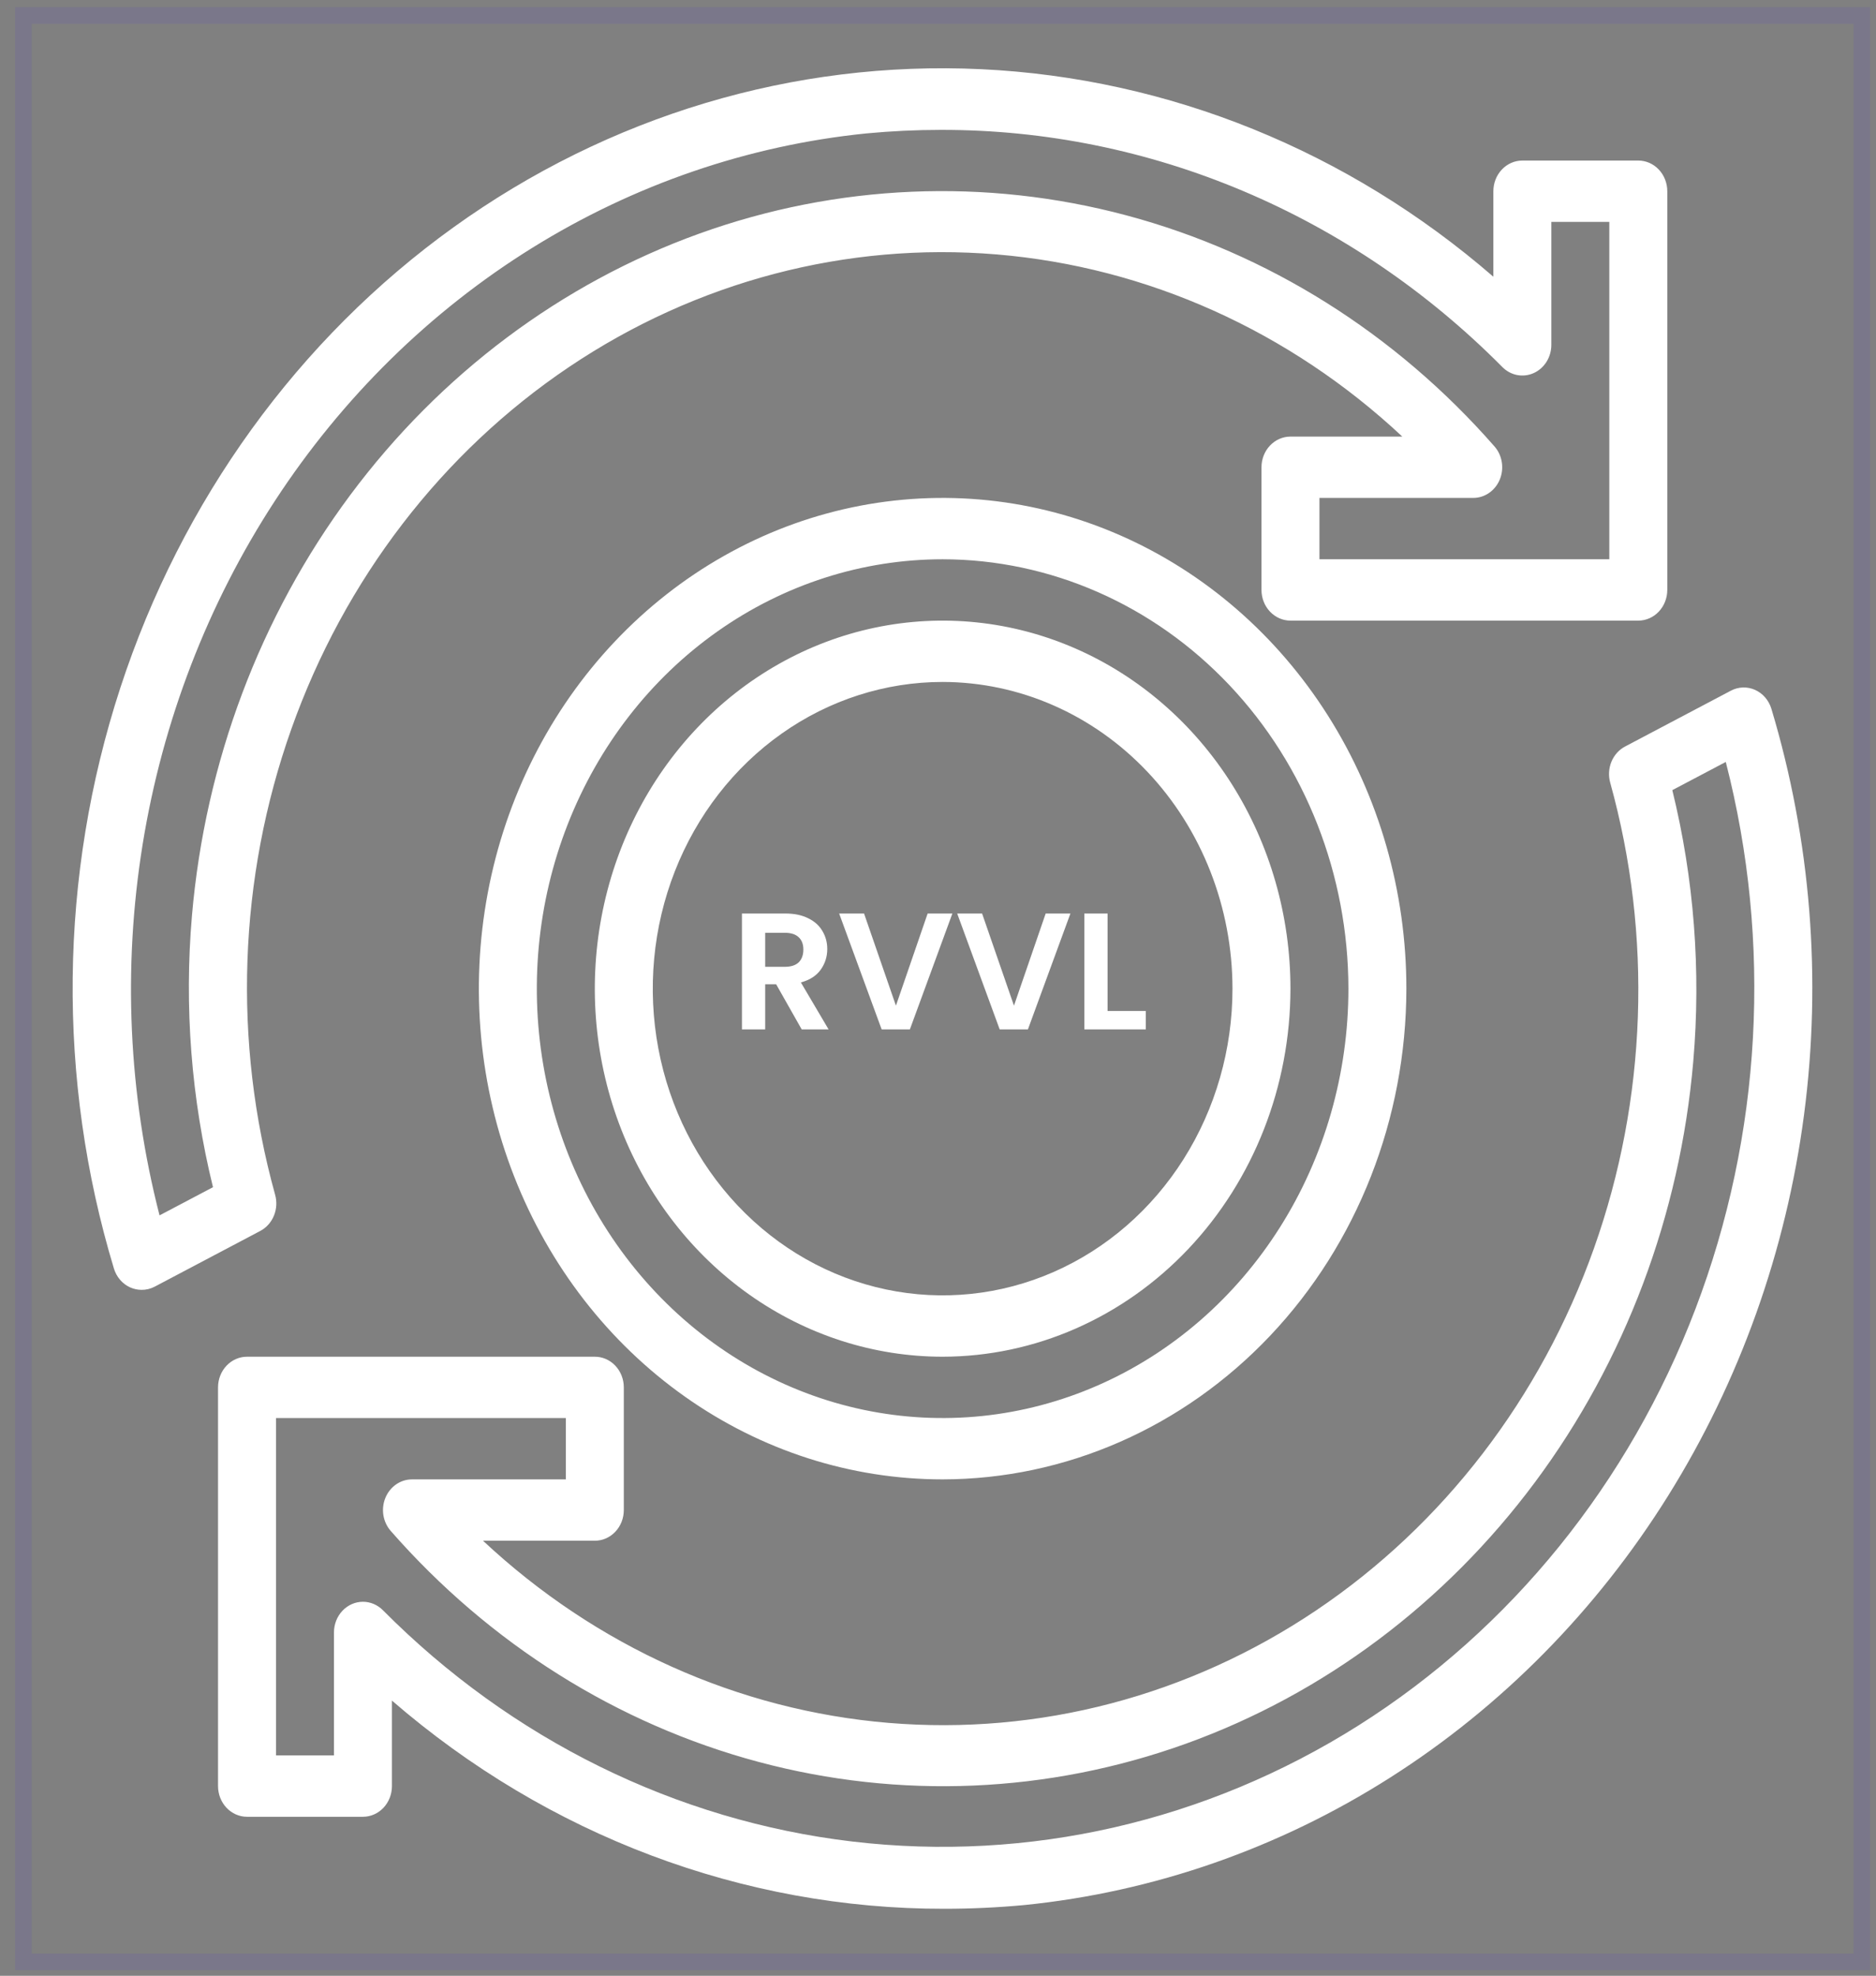 <svg width="113" height="119" viewBox="0 0 113 119" fill="none" xmlns="http://www.w3.org/2000/svg">
<rect x="0" y="0" width="113" height="119" fill="#808080" stroke="none"/>
<path d="M56.779 81.713C52.635 81.713 48.585 80.413 45.139 77.977C41.694 75.541 39.009 72.079 37.423 68.029C35.837 63.978 35.422 59.521 36.231 55.221C37.039 50.921 39.034 46.972 41.964 43.871C44.895 40.771 48.627 38.66 52.691 37.805C56.756 36.95 60.968 37.389 64.796 39.066C68.624 40.744 71.897 43.585 74.199 47.231C76.501 50.876 77.73 55.162 77.73 59.546C77.724 65.423 75.514 71.058 71.587 75.213C67.659 79.369 62.333 81.707 56.779 81.713ZM56.779 41.073C53.326 41.073 49.95 42.157 47.079 44.187C44.208 46.216 41.97 49.101 40.649 52.477C39.327 55.852 38.982 59.566 39.655 63.15C40.329 66.733 41.992 70.024 44.433 72.608C46.875 75.191 49.986 76.951 53.373 77.663C56.759 78.376 60.27 78.01 63.46 76.612C66.65 75.214 69.377 72.847 71.295 69.809C73.214 66.771 74.238 63.199 74.238 59.546C74.233 54.648 72.392 49.953 69.119 46.49C65.845 43.027 61.408 41.079 56.779 41.073Z" fill="white"/>
<path d="M56.778 89.101C51.253 89.101 45.852 87.368 41.259 84.12C36.665 80.873 33.084 76.257 30.97 70.856C28.856 65.455 28.303 59.513 29.381 53.779C30.458 48.046 33.119 42.779 37.026 38.646C40.932 34.513 45.91 31.698 51.328 30.557C56.747 29.417 62.364 30.002 67.468 32.239C72.573 34.476 76.935 38.264 80.005 43.125C83.074 47.985 84.712 53.7 84.712 59.545C84.704 67.381 81.758 74.894 76.521 80.434C71.284 85.975 64.184 89.092 56.778 89.101ZM56.778 33.684C51.944 33.684 47.218 35.201 43.199 38.042C39.179 40.884 36.046 44.923 34.196 49.648C32.346 54.374 31.862 59.574 32.805 64.591C33.748 69.607 36.076 74.215 39.495 77.832C42.913 81.449 47.268 83.912 52.01 84.91C56.751 85.908 61.666 85.396 66.132 83.438C70.598 81.481 74.415 78.166 77.101 73.913C79.787 69.66 81.221 64.66 81.221 59.545C81.214 52.689 78.636 46.115 74.054 41.267C69.472 36.418 63.258 33.691 56.778 33.684Z" fill="white"/>
<path d="M8.524 77.686C8.291 77.685 8.06 77.635 7.845 77.54C7.612 77.436 7.404 77.28 7.234 77.082C7.064 76.885 6.936 76.651 6.86 76.396C3.421 65.008 3.555 52.748 7.242 41.446C10.929 30.145 17.971 20.408 27.318 13.69C36.665 6.971 47.815 3.631 59.103 4.167C70.391 4.704 81.213 9.089 89.952 16.667V11.517C89.952 11.027 90.136 10.557 90.464 10.211C90.791 9.864 91.235 9.67 91.698 9.67H98.682C99.145 9.67 99.589 9.864 99.916 10.211C100.244 10.557 100.428 11.027 100.428 11.517V35.531C100.428 36.021 100.244 36.491 99.916 36.837C99.589 37.184 99.145 37.379 98.682 37.379H77.731C77.268 37.379 76.824 37.184 76.497 36.837C76.169 36.491 75.985 36.021 75.985 35.531V28.142C75.985 27.652 76.169 27.183 76.497 26.836C76.824 26.49 77.268 26.295 77.731 26.295H84.467C77.664 19.932 69.09 16.081 60.038 15.324C50.986 14.567 41.947 16.945 34.284 22.098C26.621 27.252 20.749 34.901 17.554 43.894C14.359 52.887 14.014 62.735 16.571 71.954C16.689 72.371 16.664 72.819 16.5 73.219C16.336 73.619 16.044 73.945 15.675 74.139L9.304 77.501C9.061 77.626 8.794 77.689 8.524 77.686ZM56.669 7.823C55.174 7.823 53.675 7.894 52.171 8.037C45.073 8.757 38.21 11.108 32.06 14.928C25.911 18.747 20.625 23.942 16.571 30.148C12.517 36.355 9.794 43.424 8.591 50.86C7.389 58.297 7.737 65.921 9.61 73.2L12.829 71.503C11.519 66.17 11.09 60.638 11.562 55.151C12.358 45.911 15.668 37.114 21.091 29.824C26.515 22.533 33.819 17.062 42.12 14.071C50.421 11.081 59.363 10.7 67.864 12.975C76.365 15.25 84.061 20.082 90.02 26.888C90.251 27.151 90.403 27.479 90.46 27.833C90.517 28.186 90.475 28.549 90.34 28.878C90.205 29.207 89.983 29.487 89.7 29.684C89.417 29.882 89.086 29.988 88.748 29.989H79.477V33.684H96.936V13.364H93.444V20.772C93.444 21.133 93.343 21.487 93.155 21.789C92.966 22.09 92.698 22.327 92.384 22.469C92.069 22.611 91.722 22.652 91.386 22.588C91.05 22.523 90.739 22.355 90.492 22.105C81.377 12.913 69.261 7.797 56.669 7.823Z" fill="white"/>
<path d="M56.892 114.963C44.761 114.983 32.998 110.551 23.608 102.424V107.574C23.608 108.064 23.424 108.534 23.097 108.881C22.769 109.227 22.325 109.422 21.862 109.422H14.879C14.416 109.422 13.972 109.227 13.644 108.881C13.317 108.534 13.133 108.064 13.133 107.574V83.56C13.133 83.07 13.317 82.6 13.644 82.254C13.972 81.907 14.416 81.713 14.879 81.713H35.829C36.292 81.713 36.737 81.907 37.064 82.254C37.391 82.6 37.575 83.07 37.575 83.56V90.949C37.575 91.439 37.391 91.909 37.064 92.255C36.737 92.602 36.292 92.796 35.829 92.796H29.094C35.897 99.16 44.471 103.01 53.522 103.767C62.574 104.524 71.613 102.147 79.276 96.993C86.94 91.84 92.812 84.19 96.007 75.197C99.202 66.204 99.547 56.356 96.99 47.138C96.874 46.722 96.9 46.275 97.064 45.877C97.228 45.48 97.518 45.155 97.885 44.962L104.256 41.6C104.482 41.481 104.729 41.414 104.982 41.406C105.234 41.398 105.485 41.447 105.717 41.551C105.949 41.656 106.158 41.812 106.327 42.009C106.497 42.207 106.624 42.441 106.701 42.695C109.071 50.587 109.743 58.939 108.665 67.141C107.588 75.343 104.789 83.185 100.475 90.094C96.16 97.002 90.439 102.801 83.73 107.065C77.022 111.33 69.496 113.951 61.705 114.738C60.097 114.888 58.489 114.963 56.892 114.963ZM21.862 96.472C22.312 96.473 22.744 96.657 23.069 96.986C30.806 104.771 40.739 109.663 51.351 110.914C61.962 112.166 72.669 109.708 81.837 103.916C91.005 98.125 98.129 89.318 102.122 78.841C106.115 68.363 106.757 56.791 103.951 45.891L100.731 47.589C102.04 52.922 102.466 58.454 101.992 63.94C101.195 73.18 97.885 81.977 92.462 89.268C87.039 96.558 79.735 102.03 71.434 105.02C63.133 108.01 54.191 108.391 45.69 106.117C37.189 103.842 29.493 99.009 23.533 92.203C23.303 91.94 23.15 91.611 23.093 91.257C23.037 90.903 23.079 90.539 23.215 90.21C23.351 89.881 23.574 89.601 23.858 89.404C24.142 89.207 24.473 89.102 24.813 89.102H34.084V85.407H16.625V105.727H20.116V98.32C20.116 97.83 20.3 97.36 20.628 97.013C20.955 96.667 21.399 96.472 21.862 96.472Z" fill="white"/>
<path d="M48.29 62L46.75 59.28H46.09V62H44.69V55.02H47.31C47.85 55.02 48.31 55.117 48.69 55.31C49.07 55.497 49.353 55.753 49.54 56.08C49.733 56.4 49.83 56.76 49.83 57.16C49.83 57.62 49.697 58.037 49.43 58.41C49.163 58.777 48.767 59.03 48.24 59.17L49.91 62H48.29ZM46.09 58.23H47.26C47.64 58.23 47.923 58.14 48.11 57.96C48.297 57.773 48.39 57.517 48.39 57.19C48.39 56.87 48.297 56.623 48.11 56.45C47.923 56.27 47.64 56.18 47.26 56.18H46.09V58.23ZM57.366 55.02L54.806 62H53.106L50.546 55.02H52.046L53.966 60.57L55.876 55.02H57.366ZM64.476 55.02L61.916 62H60.216L57.656 55.02H59.156L61.076 60.57L62.986 55.02H64.476ZM66.715 60.89H69.015V62H65.315V55.02H66.715V60.89Z" fill="white"/>
<rect x="1.41" y="0.934" width="110.737" height="117.224" stroke="#4A31DE" stroke-opacity="0.11"/>
</svg>
